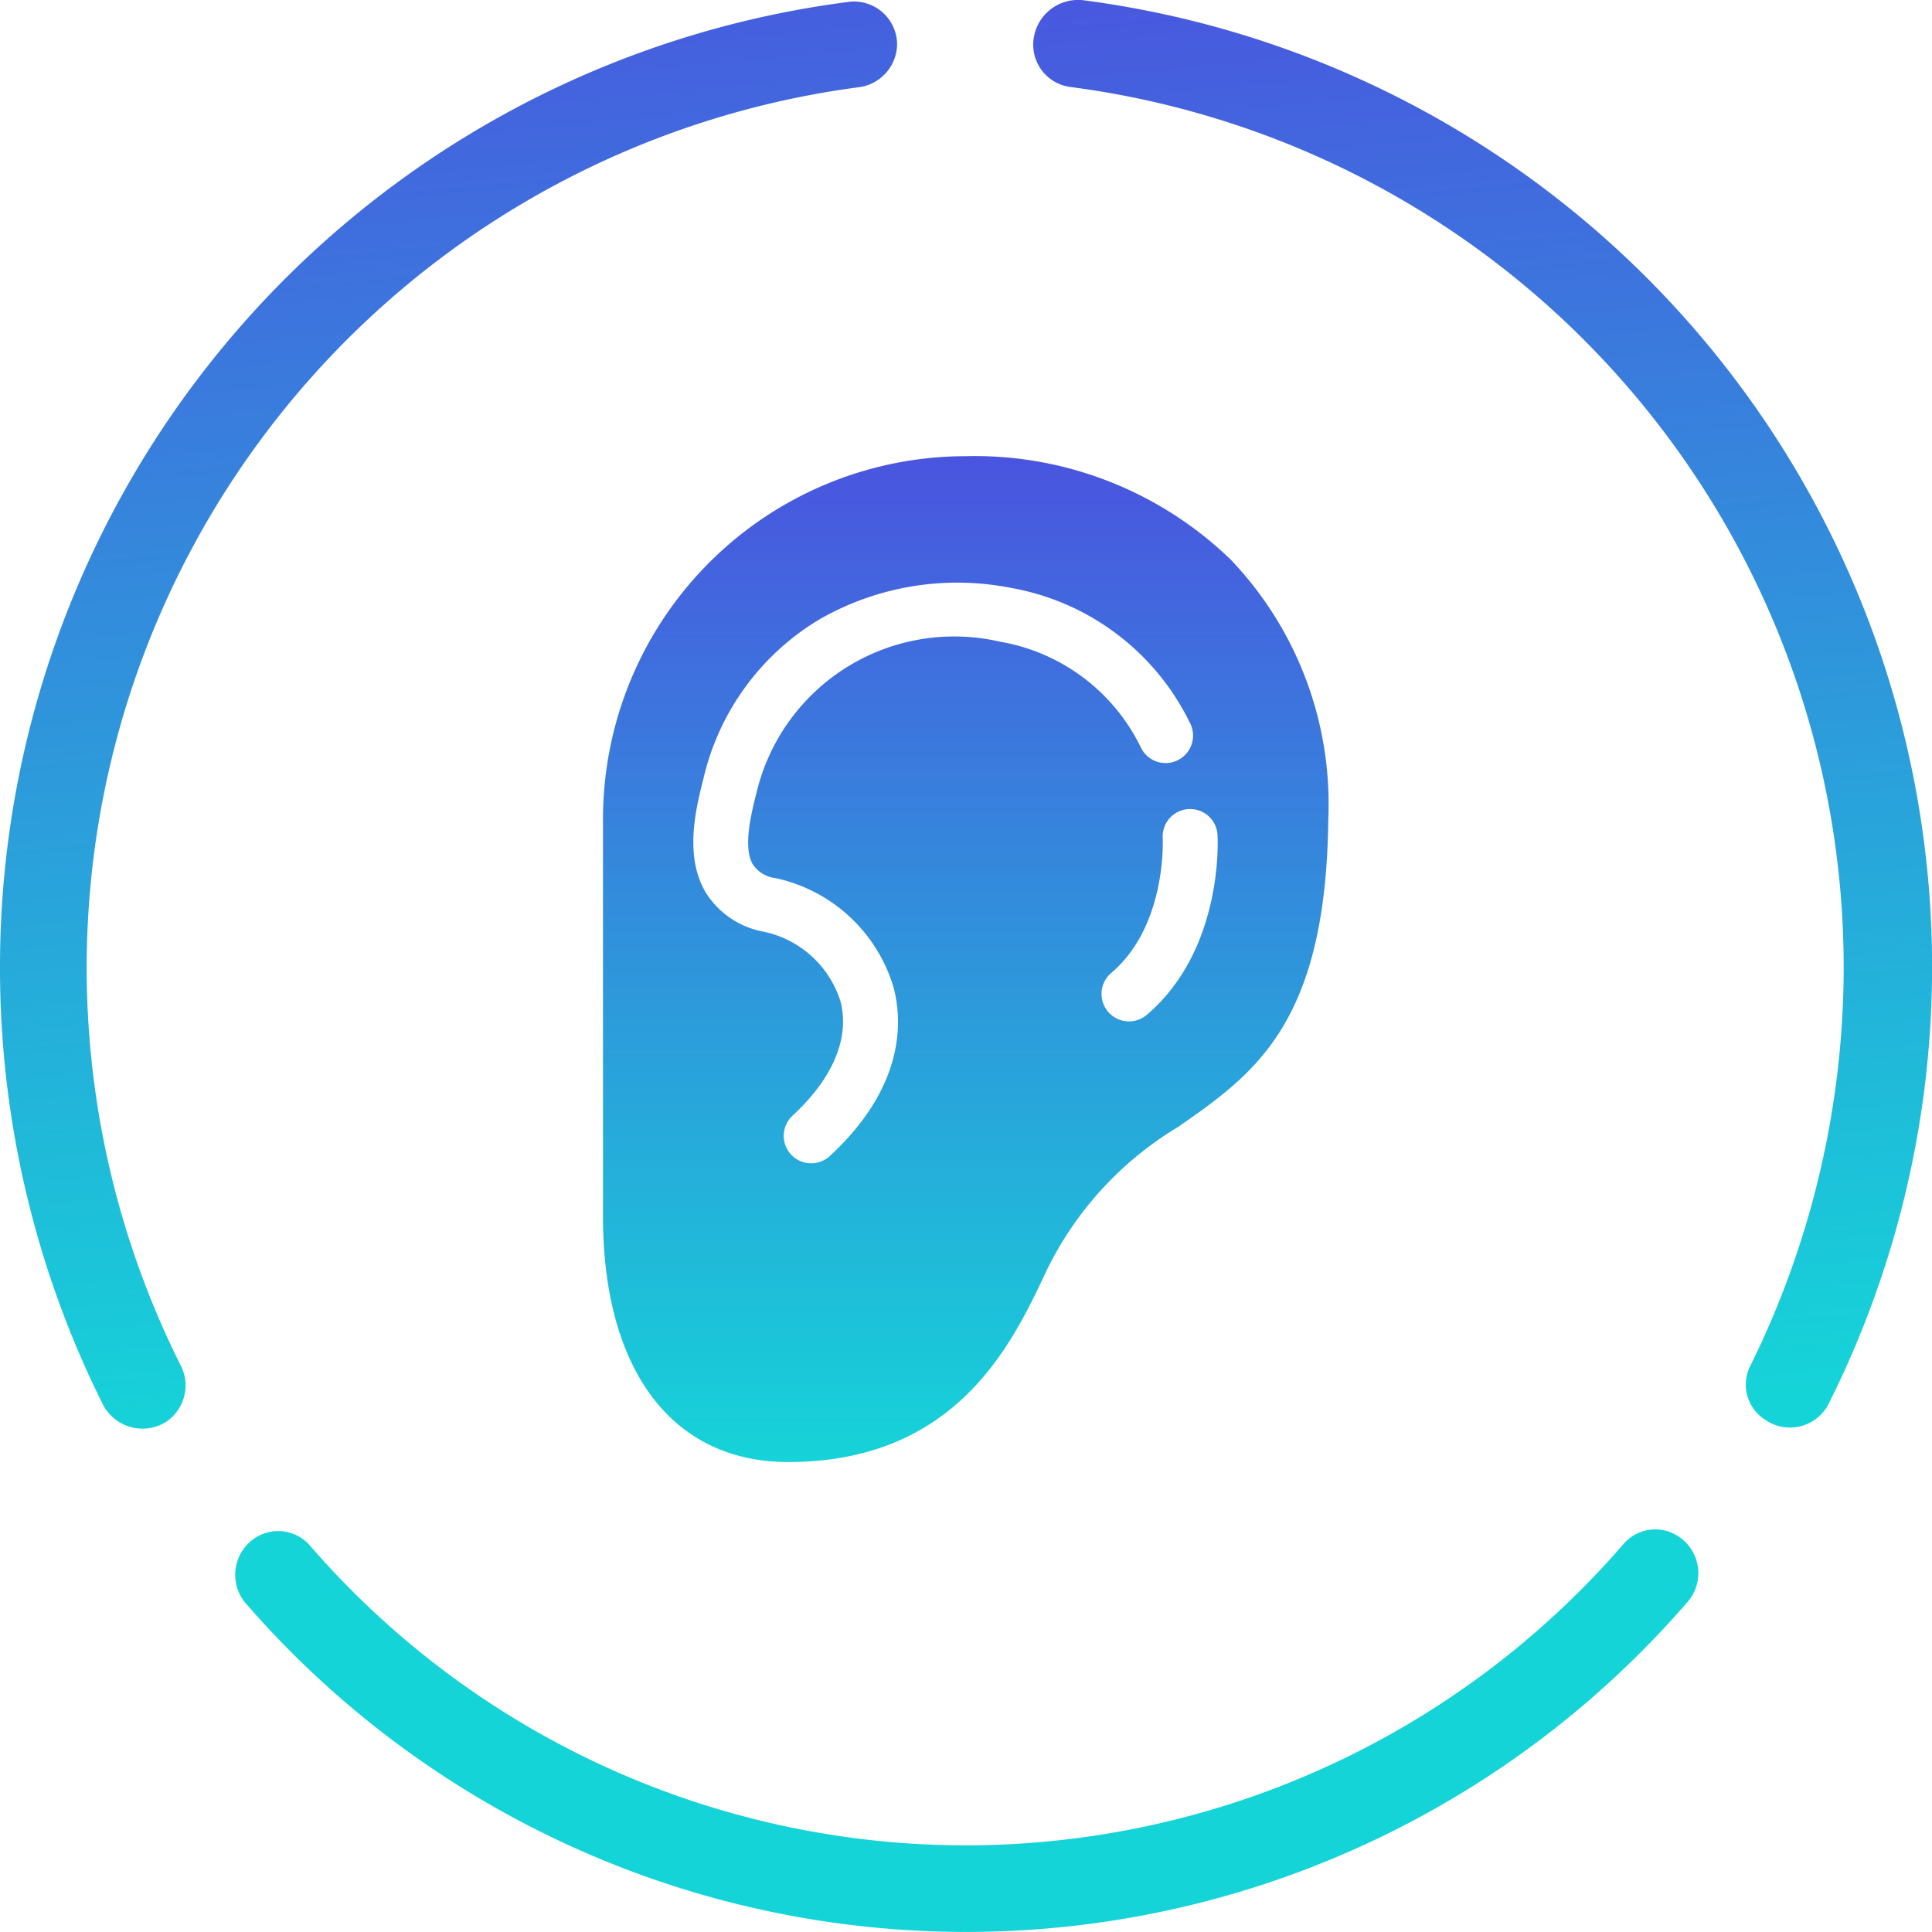 <svg xmlns="http://www.w3.org/2000/svg" xmlns:xlink="http://www.w3.org/1999/xlink" width="66" height="66" viewBox="0 0 66 66">
  <defs>
    <linearGradient id="linear-gradient" x1="-0.128" y1="-0.014" x2="-0.068" y2="1.02" gradientUnits="objectBoundingBox">
      <stop offset="0" stop-color="#4a54df"/>
      <stop offset="1" stop-color="#15d4d8"/>
    </linearGradient>
    <linearGradient id="linear-gradient-3" x1="0.5" y1="0" x2="0.5" y2="1" xlink:href="#linear-gradient"/>
  </defs>
  <g id="EARS" transform="translate(-426 -304)">
    <g id="Grupo_10327" data-name="Grupo 10327" transform="translate(426 304)">
      <g id="Grupo_450" data-name="Grupo 450" transform="translate(0 0)">
        <g id="Grupo_301" data-name="Grupo 301" transform="translate(0 0)">
          <g id="Grupo_299" data-name="Grupo 299">
            <path id="XMLID_17_" d="M0,33.086A33.365,33.365,0,0,0,3.523,48.018a1.521,1.521,0,0,0,2.181.559h0a1.5,1.5,0,0,0,.5-1.846A30.341,30.341,0,0,1,29.36,3a1.5,1.5,0,0,0,1.286-1.454h0A1.472,1.472,0,0,0,28.969.09,33.237,33.237,0,0,0,0,33.086Z" transform="translate(0 -0.023)" fill="url(#linear-gradient)"/>
            <path id="XMLID_16_" d="M64.3,1.5h0a1.455,1.455,0,0,0,1.286,1.454,30.327,30.327,0,0,1,26.4,30.087A30.758,30.758,0,0,1,88.8,46.632a1.417,1.417,0,0,0,.5,1.846h0a1.481,1.481,0,0,0,2.181-.559A33.3,33.3,0,0,0,66.034-.009,1.533,1.533,0,0,0,64.3,1.5Z" transform="translate(-29.003 0.02)" fill="url(#linear-gradient)"/>
            <path id="XMLID_15_" d="M39.333,104.9A29.656,29.656,0,0,1,16.924,94.662a1.435,1.435,0,0,0-1.932-.224h0a1.5,1.5,0,0,0-.276,2.181A32.581,32.581,0,0,0,64,96.563a1.5,1.5,0,0,0-.276-2.181h0a1.435,1.435,0,0,0-1.932.224A29.719,29.719,0,0,1,39.333,104.9Z" transform="translate(-6.332 -41.86)" fill="#15d4d8"/>
          </g>
        </g>
      </g>
    </g>
    <path id="ear" d="M59.788,3.536A12.567,12.567,0,0,0,50.73,0,12.4,12.4,0,0,0,38.342,12.388V25.961c0,5.262,2.365,8.4,6.326,8.4,5.738,0,7.642-4.028,8.779-6.435l.028-.06A11.668,11.668,0,0,1,58,22.907c2.6-1.813,5.046-3.526,5.119-10.509a12.081,12.081,0,0,0-3.331-8.862ZM51.933,6.344a6.943,6.943,0,0,0-8.341,5.131c-.18.708-.48,1.894-.127,2.475a1.087,1.087,0,0,0,.781.466,5.391,5.391,0,0,1,4.022,3.729c.3,1.127.408,3.373-2.177,5.762a.938.938,0,0,1-1.273-1.378c1.382-1.277,1.963-2.664,1.636-3.907a3.5,3.5,0,0,0-2.638-2.381,2.963,2.963,0,0,1-1.954-1.319c-.761-1.253-.34-2.915-.088-3.909a8.6,8.6,0,0,1,4-5.46,9.467,9.467,0,0,1,6.5-1.055,8.437,8.437,0,0,1,6.117,4.609.938.938,0,1,1-1.683.827,6.578,6.578,0,0,0-4.771-3.591ZM56.9,19.1a.938.938,0,0,1-1.21-1.433c1.931-1.63,1.774-4.61,1.772-4.64a.938.938,0,0,1,1.872-.114C59.346,13.071,59.545,16.866,56.9,19.1Z" transform="translate(408.257 319.584)" fill="url(#linear-gradient-3)"/>
  </g>
</svg>
